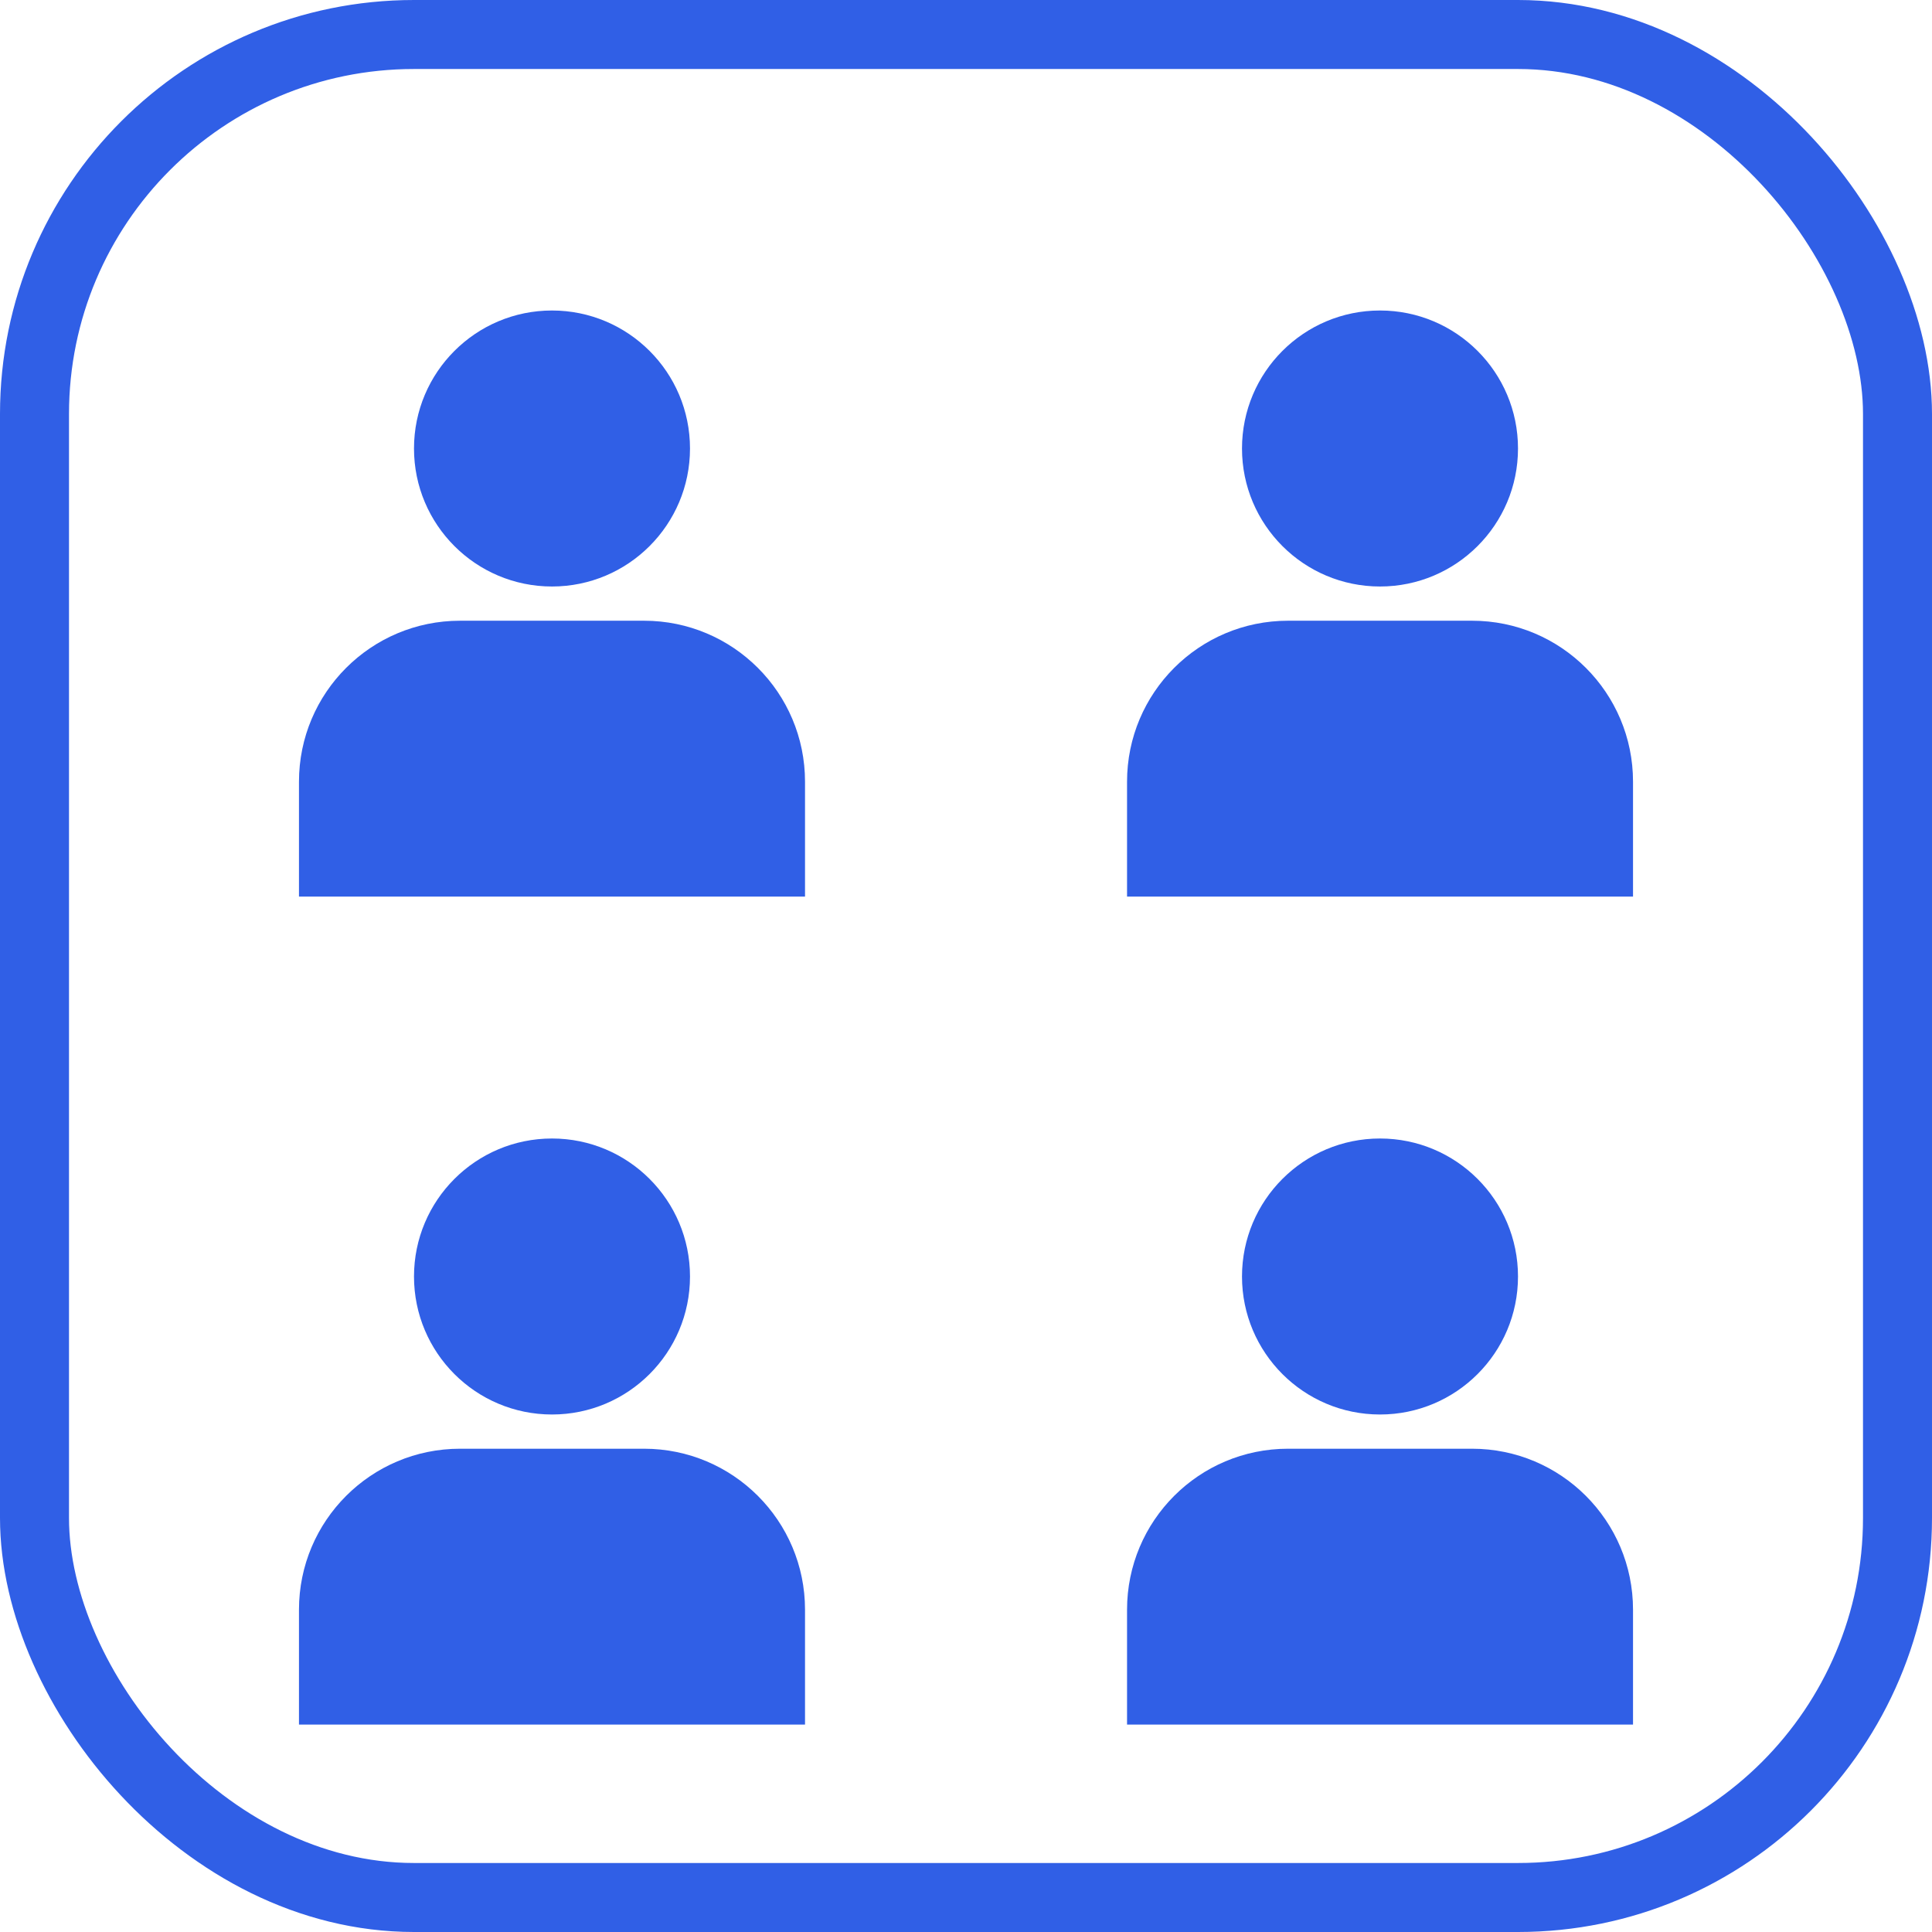 <svg width="28" height="28" viewBox="0 0 28 28" fill="none" xmlns="http://www.w3.org/2000/svg">
<rect x="0.5" y="0.5" width="27" height="27" rx="5.5" stroke="#305FE6"/>
<path d="M6.667 20.996C5.378 20.996 4.333 22.04 4.333 23.329V24.994H11.667V23.329C11.667 22.04 10.622 20.996 9.334 20.996H6.667Z" fill="#305FE6"/>
<circle cx="8" cy="18.5" r="2" fill="#305FE6"/>
<path d="M18.667 20.996C17.378 20.996 16.334 22.04 16.334 23.329V24.994H23.667V23.329C23.667 22.04 22.622 20.996 21.334 20.996H18.667Z" fill="#305FE6"/>
<circle cx="20" cy="18.5" r="2" fill="#305FE6"/>
<path d="M18.667 8.996C17.378 8.996 16.334 10.04 16.334 11.329V12.994H23.667V11.329C23.667 10.04 22.622 8.996 21.334 8.996H18.667Z" fill="#305FE6"/>
<circle cx="20" cy="6.5" r="2" fill="#305FE6"/>
<path d="M6.667 8.996C5.378 8.996 4.333 10.04 4.333 11.329V12.994H11.667V11.329C11.667 10.04 10.622 8.996 9.334 8.996H6.667Z" fill="#305FE6"/>
<circle cx="8" cy="6.5" r="2" fill="#305FE6"/>
</svg>
